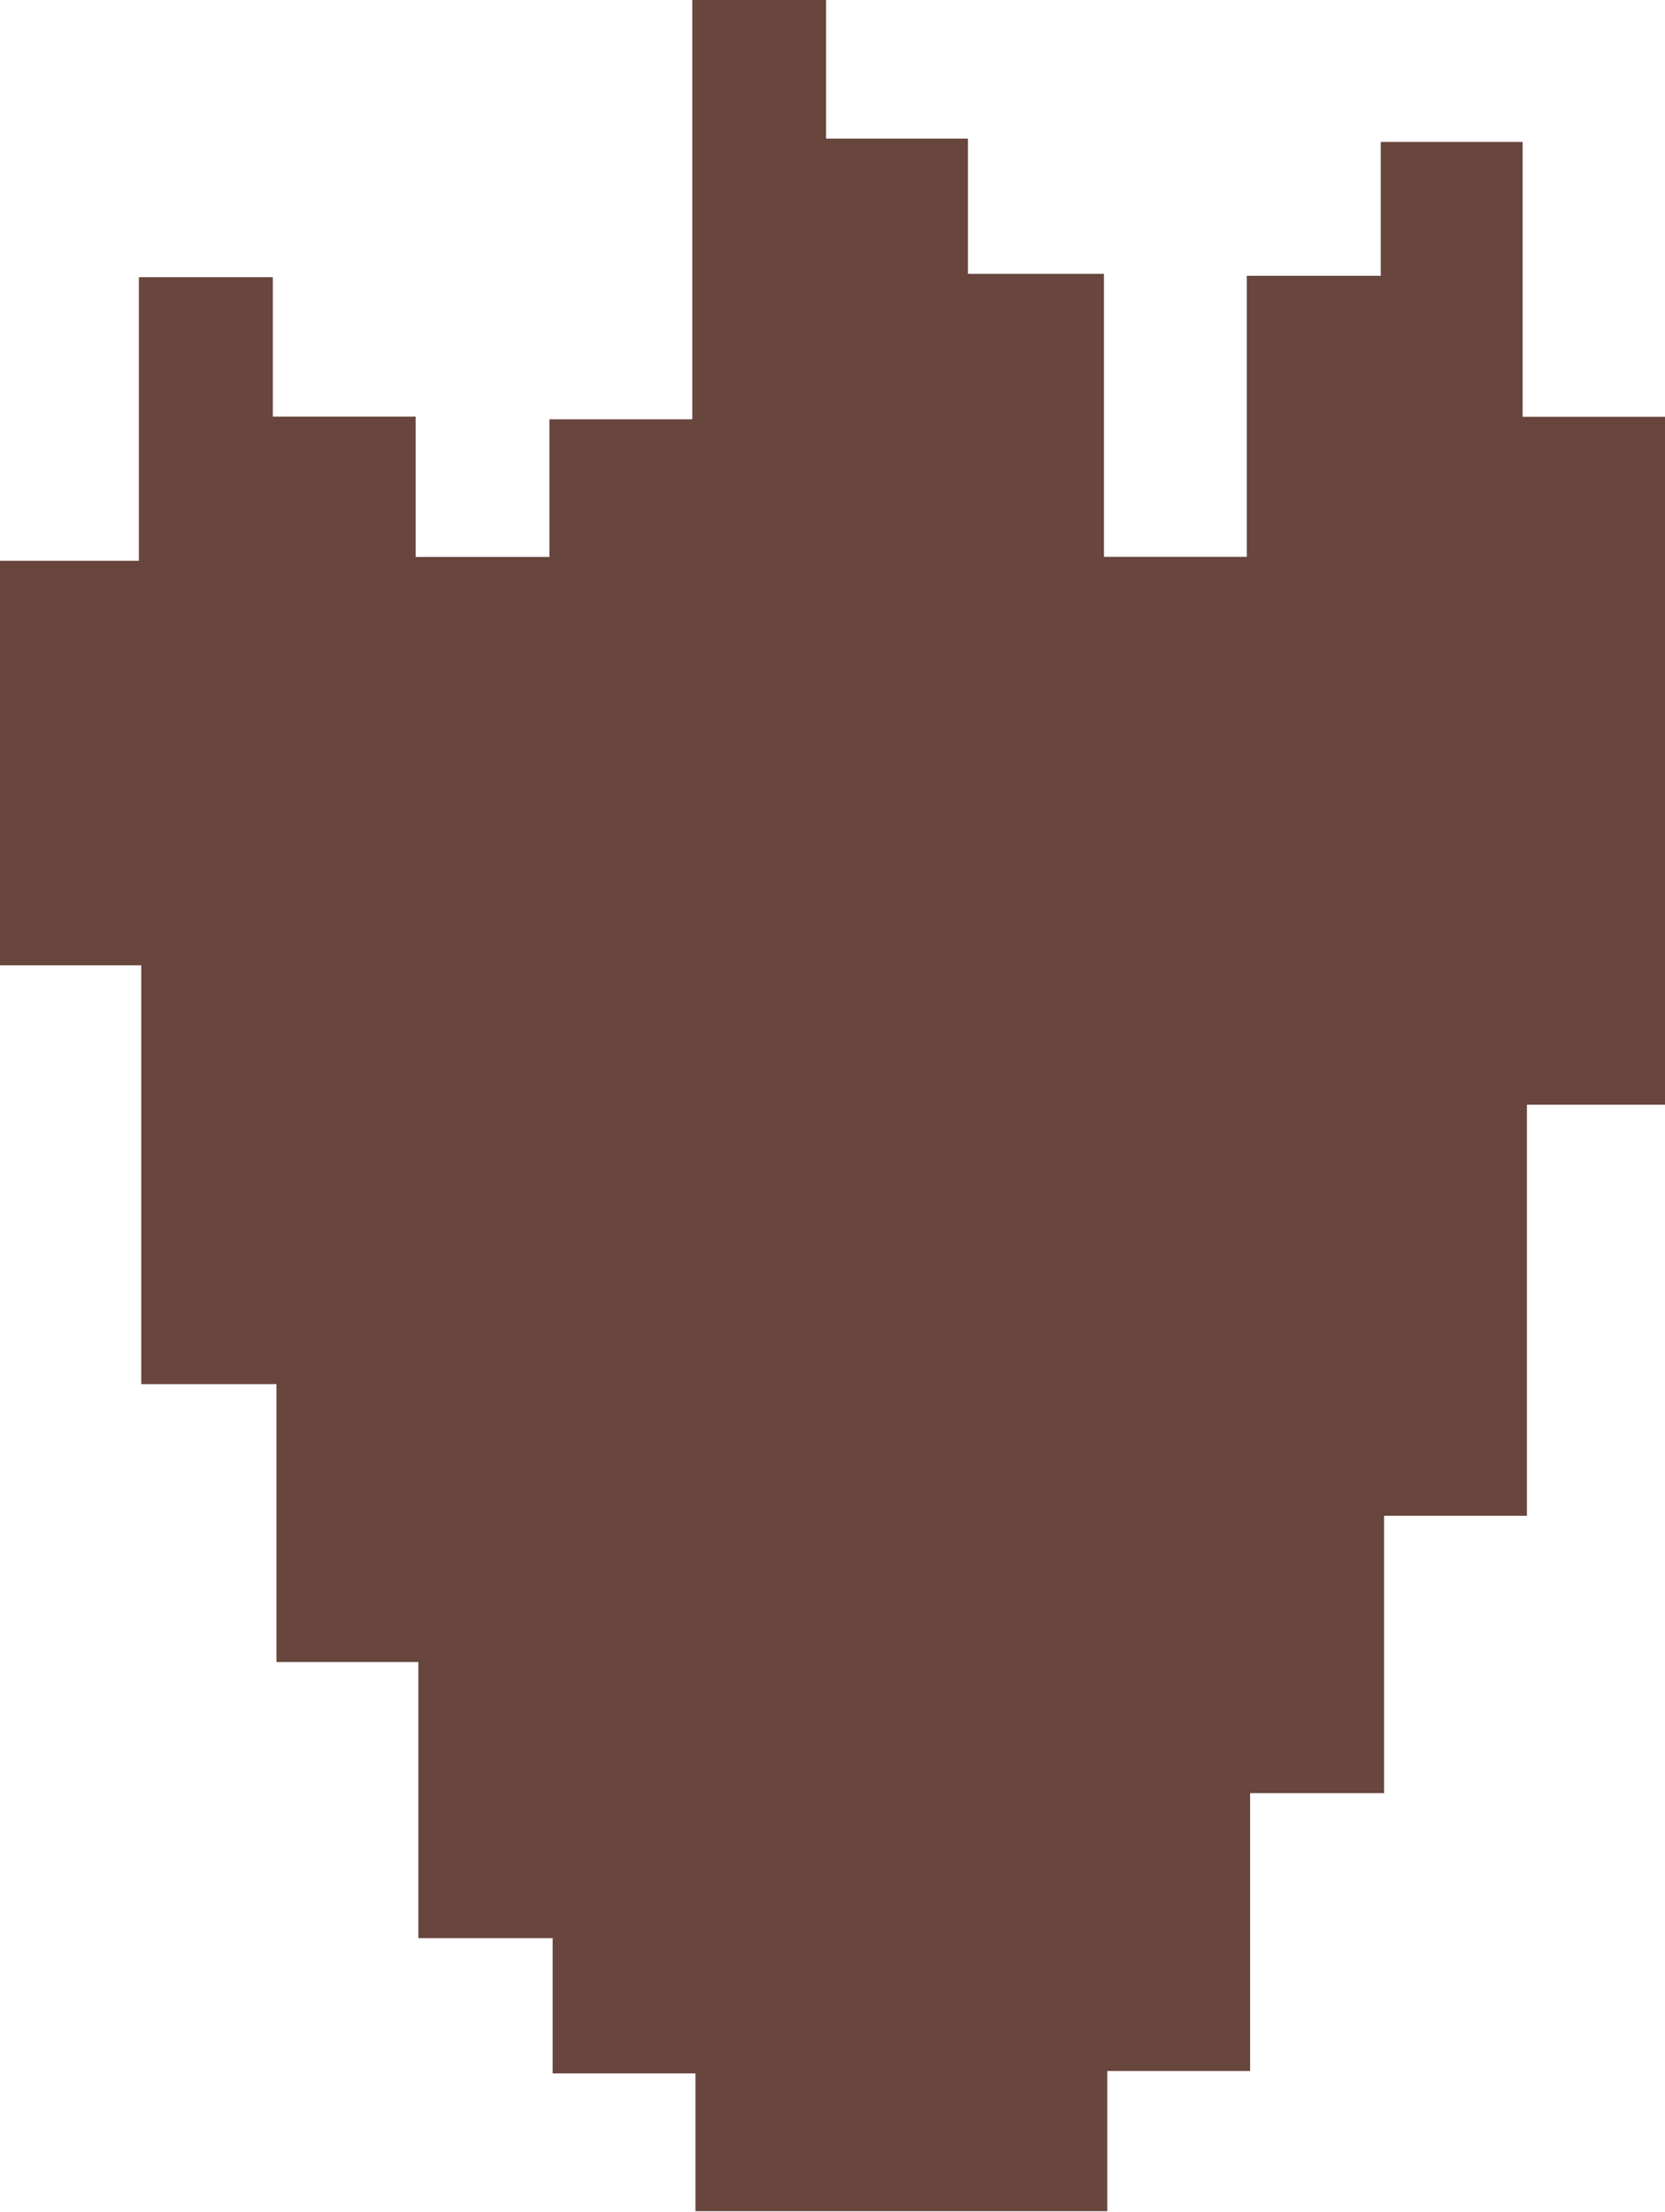 <svg id="Layer_1" data-name="Layer 1" xmlns="http://www.w3.org/2000/svg" viewBox="0 0 104.91 139.3"><path d="M24.74,20.38h8.75V2.52h8.44V11.3h9v8.84h8.43V11.47h9V-14.94h8.43v8.73h8.94V2.31H94.3V20.13h9V2.43h8.44V-6h8.94V11.31h9V54.64h-8.73V80.53h-9V98h-8.44v17.5h-9v8.83H68.56v-8.68h-9v-8.52H51.1V89.74H42.16V72.24H33.64V45.86h-8.9Z" transform="translate(-24.74 14.94)" fill="#68463d"/></svg>